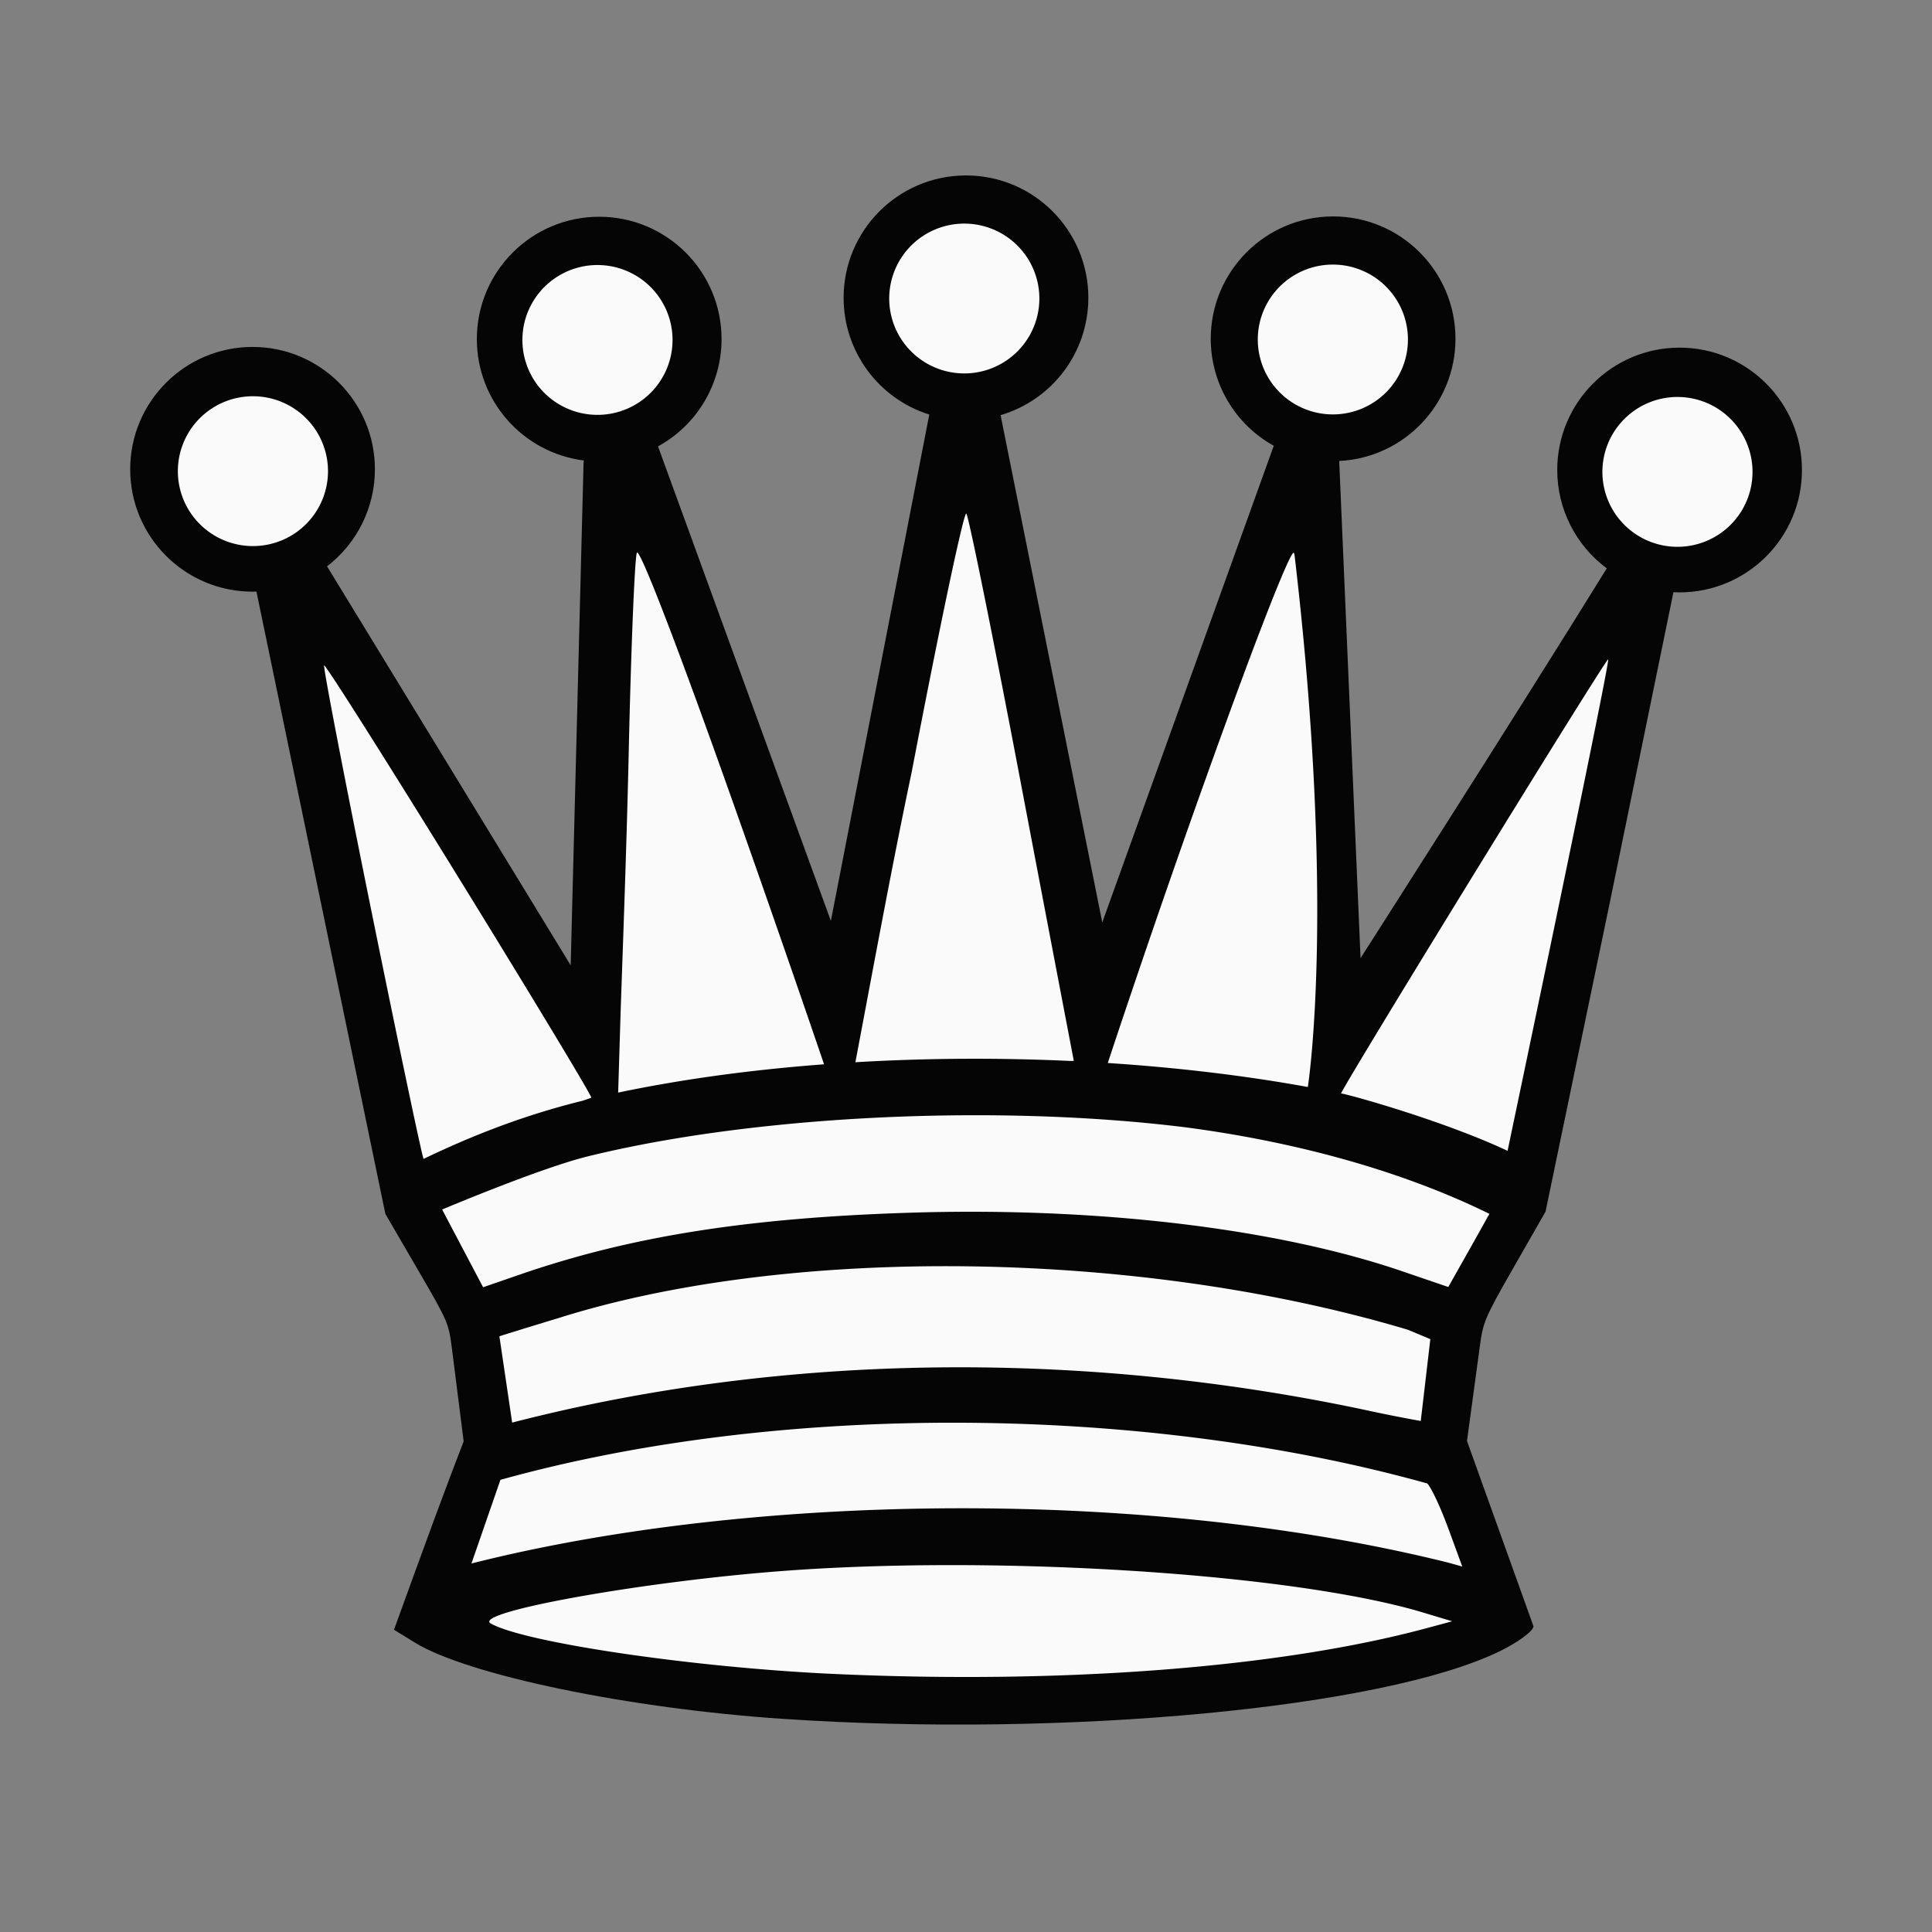 <?xml version="1.0" encoding="UTF-8"?>
<svg width="300" height="300" version="1.1" viewBox="0 0 300 300" xmlns="http://www.w3.org/2000/svg">
 <rect x="0" y="0" width="300" height="300" fill="#808080" stroke="none"/>
 <g>
  <path d="m149.84 27.246c-10.432 0.086-18.844 8.567-18.844 19 3.4e-4 8.299 5.386 15.637 13.303 18.125l-15.281 78.625-26.842-73.682c6.084-3.335 9.866-9.72 9.867-16.658 0-10.493-8.507-19-19-19s-19 8.507-19 19c0.001 9.572 7.122 17.648 16.619 18.848l-0.047 0.326-2 78.061-37.83-61.951c4.683-3.595 7.429-9.164 7.43-15.068 0-10.493-8.507-19-19-19s-19 8.507-19 19 8.507 19 19 19c0.202-6.9e-4 0.404-0.005 0.605-0.012l20.021 96.641 5.008 8.605c4.777 8.208 4.825 8.359 5.34 12.424l1.807 14.277-2.041 5.346c-1.122 2.941-3.555 9.525-5.408 14.631l-3.369 9.283 3.219 1.982c8.222 5.063 33.276 10.257 57.219 11.859 44.02 2.947 93.16-1.692 111.25-10.5 2.888-1.406 5.25-3.155 5.25-3.889l-10.324-28.76 1.98-14.594c0.518-3.818 0.671-4.339 5.156-12.176l5.061-8.844 9.932-47.762 9.928-48.424c0.319 0.016 0.638 0.024 0.957 0.023 10.493 0 19-8.507 19-19s-8.507-19-19-19-19 8.507-19 19c-4.4e-4 6.022 2.854 11.687 7.693 15.271-14.089 22.801-38.234 60.527-38.234 60.527l-3.314-77.197c10.113-0.505 18.053-8.851 18.053-18.977 0-10.493-8.507-19-19-19s-19 8.507-19 19c-8e-5 6.904 3.745 13.266 9.783 16.615l-26.629 74.014-15.787-78.77c8.08-2.382 13.626-9.8 13.627-18.223 0-10.493-8.507-19-19-19-0.052-2.14e-4 -0.104-2.14e-4 -0.156 0z" fill="#050505"/>
  <path d="m149.68 34.721a11.656 11.633 0 0 0-11.602 11.668 11.656 11.633 0 0 0 11.676 11.596 11.656 11.633 0 0 0 11.637-11.633v-0.072a11.656 11.633 0 0 0-11.711-11.559zm57.23 6.363a11.656 11.633 0 0 0-11.6 11.67 11.656 11.633 0 0 0 11.674 11.596 11.656 11.633 0 0 0 11.639-11.633v-0.074a11.656 11.633 0 0 0-11.713-11.559zm-114.19 0.07a11.656 11.633 0 0 0-11.602 11.67 11.656 11.633 0 0 0 11.674 11.596 11.656 11.633 0 0 0 11.639-11.633v-0.074a11.656 11.633 0 0 0-11.711-11.559zm-53.5 20.375a11.656 11.633 0 0 0-11.602 11.67 11.656 11.633 0 0 0 11.674 11.596 11.656 11.633 0 0 0 11.639-11.633v-0.074a11.656 11.633 0 0 0-11.711-11.559zm221.2 0.113a11.656 11.633 0 0 0-11.6 11.67 11.656 11.633 0 0 0 11.674 11.596 11.656 11.633 0 0 0 11.637-11.633v-0.074a11.656 11.633 0 0 0-11.711-11.559zm-110.37 18.105c-0.362-0.413-4.166 17.587-8.455 40-3.15 14.954-5.997 30.566-8.771 45.197 11.016-0.649 22.289-0.713 33.377-0.199l0.539-8e-3s-4.11-21.463-8.34-43.738-7.988-40.839-8.35-41.252zm-51.111 6.049c-0.022-0.002-0.04 0.012-0.051 0.043-0.335 0.913-0.904 14.935-1.264 31.16s-1.091 34.833-1.291 41.365l-0.346 11.295c9.972-2.097 20.795-3.554 31.973-4.396-0.128-0.376-6.456-18.981-14.215-40.875-8.193-23.117-14.116-38.546-14.807-38.592zm101.93 0.043c-0.41-0.191-4.366 9.055-14.393 37.16-7.923 22.21-14.423 41.949-14.461 42.064 10.77 0.7 21.268 1.945 31.066 3.725 0.209-1.371 4.222-28.864-2.027-82.289-0.041-0.349-0.071-0.626-0.186-0.66zm48.846 16.545c-0.272-0.268-40.307 64.805-41.475 67.4 0.06 0.012 0.122 0.023 0.182 0.035 2.393 0.496 16.254 4.449 25.672 8.881 0.366-1.742 15.968-75.975 15.621-76.316zm-199.38 0.943c-0.186 0.186 3.15 17.512 7.412 38.502 4.232 20.839 7.82 37.875 8.027 38.121 8.648-4.153 16.577-7.029 24.744-9.041 0.716-0.24 1.242-0.424 1.295-0.465 0.174-0.134-9.012-15.366-20.412-33.85-11.4-18.483-20.88-33.454-21.066-33.268zm101.18 69.846c-21.418-5.6e-4 -43.318 2.22-60.271 6.396-7.37 1.816-22.59 8.246-22.59 8.246l6.361 12.068 5.74-1.98c17.227-5.943 35.461-8.822 60.828-9.602 28.815-0.886 56.639 2.435 76.107 9.084l7.199 2.459 3.135-5.555c1.873-3.32 3.248-5.807 3.248-5.807-15.076-7.398-32.194-11.472-47.279-13.445-7.4-0.914-15.281-1.484-23.346-1.728-3.024-0.091-6.073-0.137-9.133-0.137zm-5.492 23.441c-21.686 0.066-42.487 2.75-59.279 8.049-6.058 1.835-9.199 2.83-9.199 2.83l1.982 13.408c42.691-11.029 89.11-11.166 132.47-1.963 4.675 1.025 8.617 1.711 8.617 1.711l1.488-12.709-3.488-1.457c-22.298-6.657-48.011-9.944-72.588-9.869zm3.719 24.309c-25.05-0.144-50.125 2.761-72.037 8.867l-4.498 12.988c43.593-11.031 104.81-11.771 151.57-0.16l2.283 0.631-2.152-5.875c-1.183-3.231-2.661-6.392-3.283-7.023-21.809-6.089-46.833-9.283-71.883-9.428zm-2.277 22.107c-9.426 6e-3 -18.656 0.327-27.076 1-21.79 1.741-47.19 6.385-44.168 8.076 5.322 2.978 31.614 6.84 53.273 7.824 35.646 1.621 69.271-0.975 92-7.1l4-1.078-4.5-1.353c-15.209-4.58-45.251-7.388-73.529-7.369z" fill="#fafafa"/>
 </g>
</svg>
